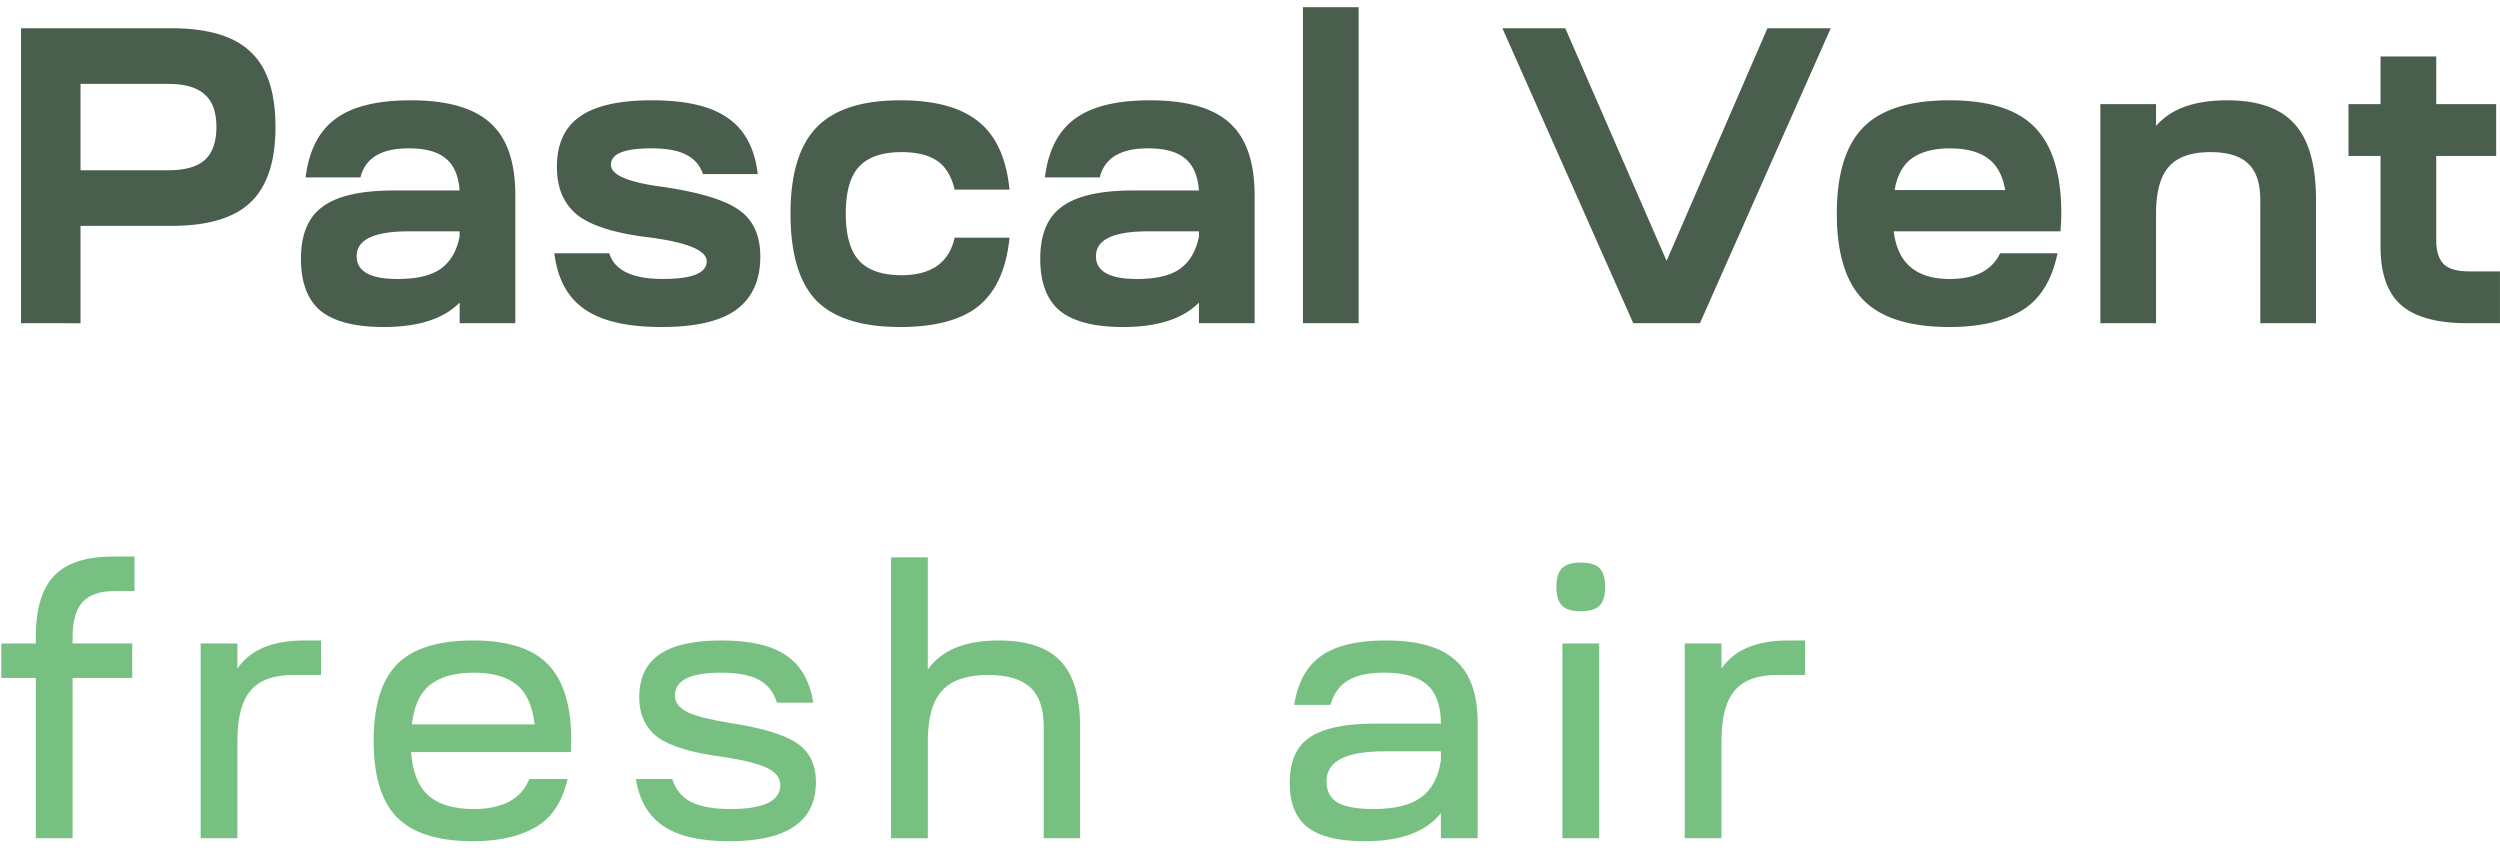 <svg width="123" height="42" fill="none" xmlns="http://www.w3.org/2000/svg"><path d="M1.034 15.902V1.39h7.391c1.8 0 3.1.387 3.904 1.161.816.76 1.225 1.99 1.225 3.69s-.409 2.937-1.225 3.711c-.803.774-2.104 1.161-3.904 1.161H3.962v4.79H1.034zm2.928-7.525h4.297c.83 0 1.433-.166 1.807-.498.387-.345.581-.891.581-1.638 0-.732-.194-1.264-.581-1.596-.374-.346-.976-.518-1.807-.518H3.962v4.25zM18.876 16.089c-1.398 0-2.429-.263-3.093-.788-.65-.539-.976-1.396-.976-2.57 0-1.203.36-2.06 1.08-2.571.72-.526 1.882-.788 3.487-.788h3.24c-.056-.733-.285-1.258-.686-1.576-.387-.332-.997-.497-1.827-.497-1.343 0-2.131.476-2.367 1.43h-2.699c.166-1.327.658-2.287 1.474-2.882.817-.608 2.049-.912 3.696-.912 1.8 0 3.107.373 3.924 1.12.816.732 1.225 1.92 1.225 3.566v6.281h-2.74v-1.015c-.79.801-2.035 1.202-3.738 1.202zm-1.329-3.483c0 .746.672 1.12 2.014 1.12.941 0 1.647-.166 2.118-.498.484-.346.796-.878.934-1.596v-.25h-2.512c-1.702 0-2.554.409-2.554 1.224zM27.275 12.46h2.699c.263.844 1.142 1.265 2.637 1.265 1.44 0 2.159-.29 2.159-.87 0-.526-.907-.912-2.72-1.161-1.688-.194-2.886-.553-3.592-1.078-.705-.54-1.058-1.34-1.058-2.405 0-1.12.373-1.942 1.12-2.467.748-.54 1.932-.809 3.551-.809 1.675 0 2.92.29 3.737.871.83.567 1.322 1.486 1.474 2.757h-2.699a1.583 1.583 0 0 0-.83-.953c-.388-.208-.962-.311-1.724-.311-1.315 0-1.972.27-1.972.808 0 .498.83.857 2.491 1.078 1.828.263 3.094.643 3.8 1.14.706.484 1.059 1.251 1.059 2.302 0 1.16-.395 2.031-1.184 2.612-.775.567-2.007.85-3.695.85-1.661 0-2.914-.29-3.758-.87-.844-.581-1.343-1.5-1.495-2.758zM44.29 16.089c-1.895 0-3.273-.435-4.13-1.306-.845-.885-1.267-2.308-1.267-4.27 0-1.95.429-3.366 1.287-4.25.858-.885 2.228-1.328 4.11-1.328 1.717 0 3.004.353 3.862 1.058.858.69 1.364 1.803 1.516 3.337h-2.699c-.152-.65-.436-1.12-.851-1.41-.416-.29-1.004-.435-1.765-.435-.955 0-1.654.242-2.097.726-.429.47-.644 1.237-.644 2.301 0 1.05.215 1.817.644 2.301.443.484 1.142.726 2.097.726 1.467 0 2.34-.615 2.616-1.845h2.699c-.152 1.534-.657 2.653-1.516 3.358-.858.691-2.145 1.037-3.861 1.037zM55.25 16.089c-1.398 0-2.43-.263-3.094-.788-.65-.539-.976-1.396-.976-2.57 0-1.203.36-2.06 1.08-2.571.72-.526 1.882-.788 3.488-.788h3.239c-.056-.733-.284-1.258-.685-1.576-.388-.332-.997-.497-1.827-.497-1.343 0-2.132.476-2.367 1.43h-2.7c.167-1.327.658-2.287 1.475-2.882.816-.608 2.048-.912 3.695-.912 1.8 0 3.108.373 3.924 1.12.817.732 1.225 1.92 1.225 3.566v6.281h-2.74v-1.015c-.79.801-2.035 1.202-3.737 1.202zm-1.33-3.483c0 .746.672 1.12 2.015 1.12.941 0 1.647-.166 2.117-.498.485-.346.796-.878.935-1.596v-.25h-2.512c-1.703 0-2.554.409-2.554 1.224zM64.105 15.902V.354h2.74v15.548h-2.74zM73.92 1.39h3.093l4.983 11.444L86.958 1.39h3.114l-6.436 14.512h-3.28L73.918 1.39zM91.68 14.762c-.873-.885-1.309-2.301-1.309-4.25 0-1.949.436-3.365 1.308-4.25.872-.884 2.284-1.327 4.236-1.327 1.937 0 3.335.443 4.193 1.327.872.885 1.308 2.301 1.308 4.25 0 .194-.013.484-.041.87h-8.201c.18 1.563 1.1 2.344 2.761 2.344 1.246 0 2.07-.422 2.471-1.265h2.824c-.277 1.34-.865 2.28-1.765 2.82-.9.538-2.083.808-3.55.808-1.952 0-3.364-.442-4.236-1.327zM95.934 7.3c-.775 0-1.39.159-1.847.476-.457.318-.748.844-.872 1.576h5.44c-.125-.732-.416-1.258-.873-1.576-.443-.317-1.059-.476-1.848-.476zM106.078 15.902h-2.74V5.122h2.74V6.2c.72-.843 1.883-1.265 3.488-1.265 1.523 0 2.63.387 3.322 1.161.706.774 1.059 2.018 1.059 3.732v6.074h-2.741V9.828c0-.816-.2-1.41-.602-1.783-.387-.373-1.003-.56-1.847-.56-.956 0-1.641.242-2.056.726-.415.47-.623 1.237-.623 2.301v5.39zM119.863 5.122h2.948v2.55h-2.948v4.146c0 .54.125.933.374 1.182.249.235.664.352 1.245.352h1.516v2.55h-1.599c-1.494 0-2.581-.297-3.259-.891-.678-.595-1.017-1.548-1.017-2.861V7.672h-1.578v-2.55h1.578V2.779h2.74v2.343z" fill="#495E4C"/><path d="M3.572 31.658h2.934v1.696H3.572v7.887H1.763v-7.887H.065v-1.696h1.698v-.331c0-1.376.302-2.378.905-3.004.602-.627 1.568-.94 2.897-.94h1.052v1.695h-.96c-.726 0-1.255.179-1.587.535-.332.356-.498.928-.498 1.714v.331zM11.68 41.241H9.872v-9.583h1.808v1.235c.628-.921 1.723-1.382 3.285-1.382h.83v1.695h-1.347c-.984 0-1.691.258-2.122.774-.43.504-.646 1.327-.646 2.47v4.791zM19.527 40.21c-.763-.787-1.144-2.04-1.144-3.76 0-1.72.381-2.973 1.144-3.76.775-.786 2.024-1.179 3.746-1.179 1.71 0 2.94.393 3.691 1.18.763.786 1.145 2.039 1.145 3.759 0 .061-.007.153-.019.276v.277h-7.862c.062.958.339 1.664.83 2.119.505.454 1.25.682 2.234.682 1.44 0 2.356-.492 2.75-1.475h1.882c-.258 1.13-.787 1.923-1.587 2.378-.788.454-1.809.681-3.064.681-1.722 0-2.97-.393-3.746-1.179zm3.765-7.114c-.923 0-1.637.203-2.141.608-.492.393-.787 1.038-.886 1.935H26.3c-.099-.91-.394-1.56-.886-1.954-.48-.393-1.187-.59-2.122-.59zM31.285 38.33h1.79c.16.515.468.89.923 1.124.455.233 1.101.35 1.938.35 1.636 0 2.454-.393 2.454-1.18 0-.356-.221-.639-.664-.847-.443-.21-1.157-.387-2.14-.535-1.514-.196-2.584-.516-3.212-.958-.615-.455-.923-1.118-.923-1.99 0-.934.326-1.628.978-2.083.653-.467 1.68-.7 3.082-.7 1.403 0 2.461.246 3.175.737.713.48 1.156 1.253 1.328 2.322h-1.79c-.16-.516-.455-.89-.885-1.124-.431-.233-1.052-.35-1.864-.35-1.514 0-2.27.375-2.27 1.124 0 .344.215.62.645.83.431.196 1.114.368 2.049.515 1.587.246 2.688.578 3.303.995.628.418.942 1.057.942 1.917 0 1.941-1.421 2.912-4.263 2.912-1.415 0-2.492-.246-3.23-.738-.738-.491-1.194-1.265-1.366-2.322zM43.84 27.42h1.808v5.528c.664-.958 1.827-1.437 3.488-1.437 1.39 0 2.405.338 3.045 1.014.64.675.96 1.75.96 3.224v5.492h-1.79V35.75c0-.884-.222-1.529-.665-1.934-.443-.406-1.132-.609-2.067-.609-1.045 0-1.802.258-2.27.774-.467.504-.7 1.327-.7 2.47v4.791h-1.81V27.42zM67.145 41.389c-1.28 0-2.214-.228-2.805-.682-.59-.455-.886-1.186-.886-2.193 0-1.045.326-1.788.978-2.23.665-.455 1.729-.682 3.193-.682h3.267c0-.872-.222-1.505-.665-1.898-.443-.406-1.15-.608-2.122-.608-.775 0-1.372.129-1.79.387-.418.245-.701.645-.85 1.198h-1.79c.173-1.106.616-1.91 1.33-2.414.713-.504 1.771-.756 3.174-.756 1.575 0 2.719.326 3.432.977.726.639 1.09 1.664 1.09 3.077v5.676h-1.81v-1.235c-.725.922-1.974 1.383-3.746 1.383zm-1.882-2.949c0 .48.184.83.553 1.05.382.21.966.314 1.754.314 1.046 0 1.827-.19 2.344-.572.528-.38.855-.989.978-1.824v-.442h-2.805c-1.883 0-2.824.491-2.824 1.474zM76.87 41.241v-9.583h1.809v9.583H76.87zm-.018-11.444c-.185-.184-.277-.491-.277-.921 0-.43.092-.737.277-.922.184-.184.492-.276.922-.276.431 0 .739.092.923.276.185.185.277.492.277.922 0 .43-.092.737-.277.921-.184.184-.492.277-.923.277-.43 0-.738-.093-.922-.277zM84.697 41.241h-1.809v-9.583h1.809v1.235c.627-.921 1.722-1.382 3.285-1.382h.83v1.695h-1.347c-.984 0-1.692.258-2.122.774-.431.504-.646 1.327-.646 2.47v4.791z" fill="#78C081"/></svg>